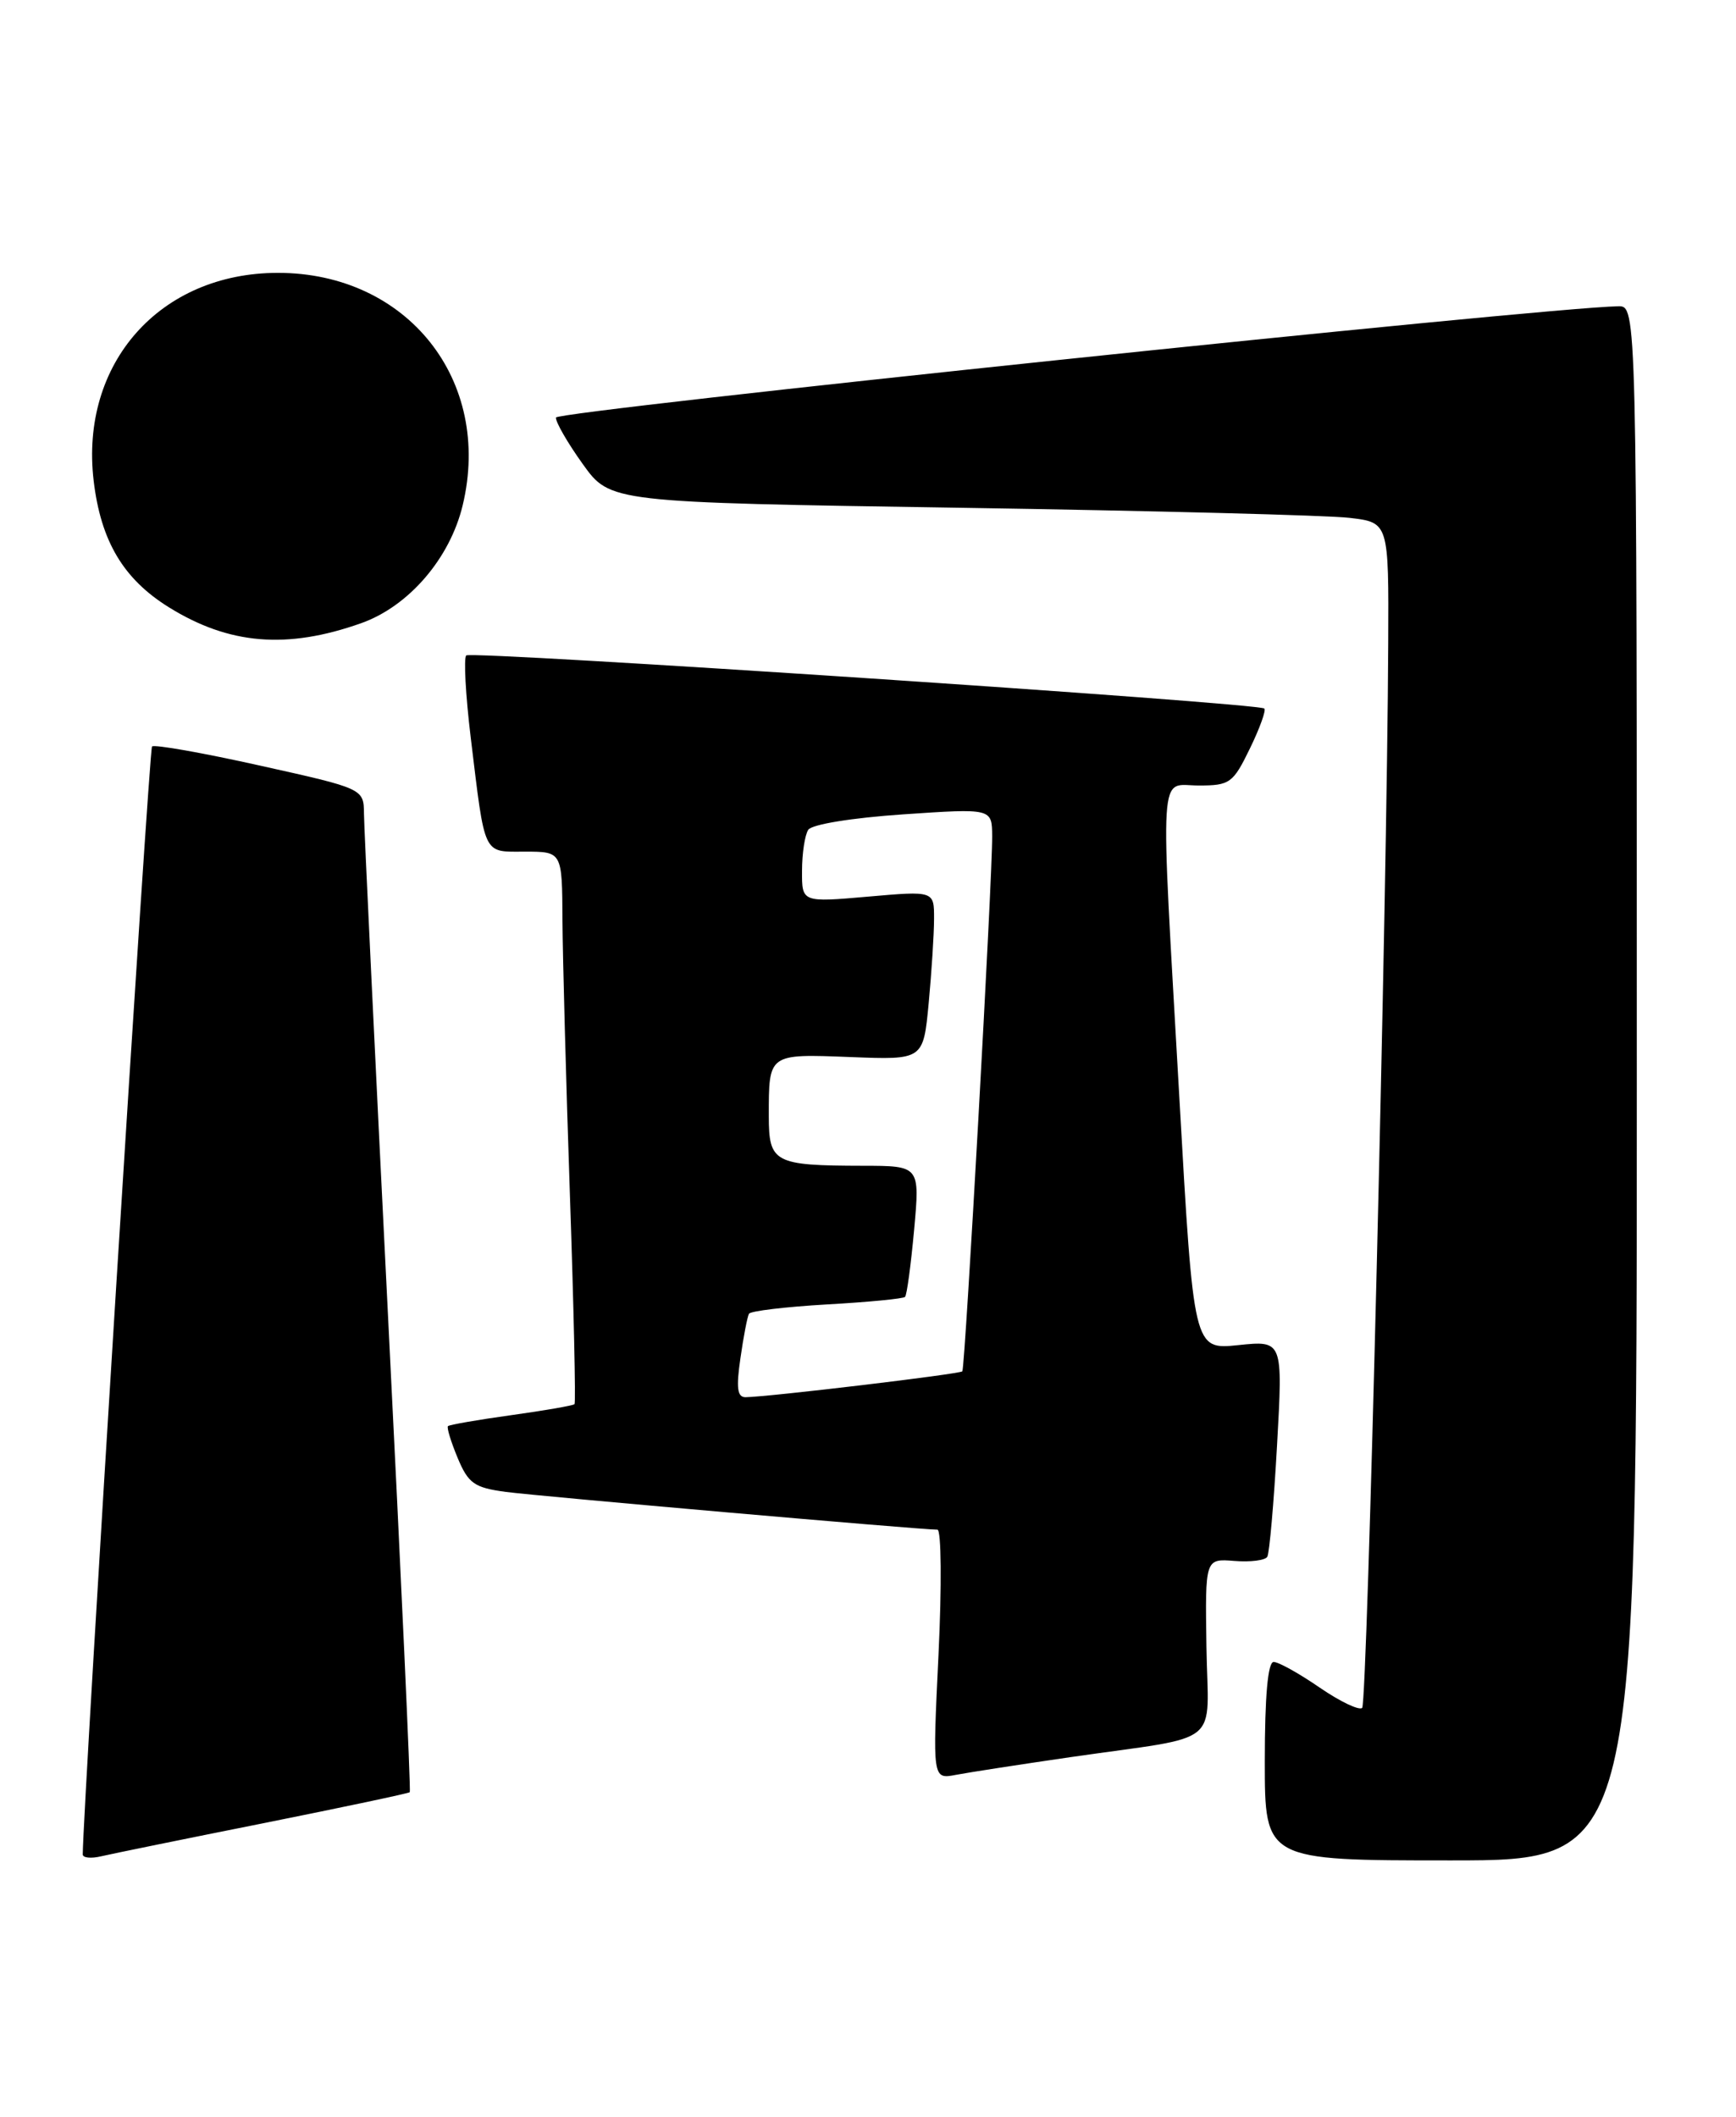<?xml version="1.0" encoding="UTF-8" standalone="no"?>
<!DOCTYPE svg PUBLIC "-//W3C//DTD SVG 1.1//EN" "http://www.w3.org/Graphics/SVG/1.1/DTD/svg11.dtd" >
<svg xmlns="http://www.w3.org/2000/svg" xmlns:xlink="http://www.w3.org/1999/xlink" version="1.1" viewBox="0 0 210 256">
 <g >
 <path fill="currentColor"
d=" M 31.92 220.49 C 41.49 218.57 49.44 216.89 49.57 216.75 C 49.71 216.61 48.52 190.62 46.93 159.00 C 45.35 127.38 44.04 100.12 44.03 98.44 C 44.00 95.38 44.00 95.38 31.44 92.59 C 24.53 91.05 18.66 90.01 18.39 90.28 C 18.03 90.63 10.07 217.97 10.01 224.27 C 10.00 224.69 11.01 224.80 12.25 224.50 C 13.49 224.21 22.34 222.40 31.92 220.49 Z  M 198.00 131.00 C 198.00 37.00 198.00 37.00 195.75 37.04 C 186.56 37.21 67.32 49.70 67.25 50.50 C 67.21 51.05 68.67 53.58 70.50 56.13 C 73.82 60.76 73.82 60.76 116.16 61.41 C 139.45 61.77 160.64 62.32 163.25 62.63 C 168.00 63.19 168.00 63.19 167.93 77.84 C 167.80 108.10 165.40 205.93 164.78 206.55 C 164.43 206.90 162.12 205.80 159.64 204.10 C 157.16 202.39 154.66 201.00 154.07 201.00 C 153.37 201.00 153.00 205.14 153.00 213.00 C 153.00 225.00 153.00 225.00 175.50 225.00 C 198.00 225.00 198.00 225.00 198.00 131.00 Z  M 129.50 212.51 C 148.20 209.81 146.13 211.49 145.94 199.16 C 145.78 188.50 145.78 188.50 149.31 188.78 C 151.25 188.94 153.05 188.71 153.30 188.28 C 153.56 187.85 154.09 181.79 154.48 174.81 C 155.19 162.12 155.19 162.12 149.79 162.68 C 144.39 163.24 144.39 163.24 142.67 132.87 C 140.33 91.63 140.12 95.00 145.01 95.00 C 148.78 95.00 149.16 94.72 151.20 90.52 C 152.40 88.06 153.18 85.88 152.94 85.69 C 152.10 85.01 56.98 78.68 56.40 79.27 C 56.08 79.59 56.32 84.05 56.94 89.18 C 58.71 103.74 58.36 103.00 63.52 103.00 C 68.00 103.00 68.00 103.00 68.04 111.25 C 68.07 115.79 68.47 130.75 68.94 144.50 C 69.41 158.25 69.66 169.64 69.50 169.82 C 69.33 169.99 65.89 170.59 61.85 171.15 C 57.81 171.71 54.36 172.31 54.19 172.48 C 54.02 172.65 54.55 174.37 55.36 176.32 C 56.65 179.41 57.37 179.92 61.17 180.43 C 65.07 180.95 111.33 185.00 113.40 185.00 C 113.87 185.00 113.93 191.80 113.53 200.10 C 112.80 215.20 112.80 215.20 115.65 214.65 C 117.22 214.35 123.45 213.39 129.50 212.51 Z  M 43.69 75.37 C 49.44 73.33 54.43 67.54 55.97 61.11 C 59.60 45.99 49.27 33.00 33.62 33.00 C 19.35 33.00 9.65 43.94 11.33 58.15 C 12.20 65.45 14.92 70.02 20.42 73.44 C 27.71 77.97 34.72 78.55 43.69 75.37 Z  M 89.57 164.25 C 89.94 161.64 90.41 159.23 90.60 158.89 C 90.79 158.55 95.03 158.05 100.02 157.76 C 105.01 157.48 109.26 157.07 109.48 156.85 C 109.70 156.64 110.19 152.98 110.58 148.73 C 111.28 141.00 111.28 141.00 104.39 140.99 C 93.64 140.97 93.00 140.63 93.00 134.97 C 93.00 127.39 92.90 127.46 102.86 127.84 C 111.69 128.19 111.69 128.19 112.34 121.34 C 112.69 117.58 112.99 112.98 112.99 111.12 C 113.00 107.74 113.00 107.74 105.00 108.44 C 97.00 109.14 97.00 109.14 97.02 105.32 C 97.02 103.22 97.36 100.99 97.77 100.36 C 98.19 99.70 103.08 98.91 109.25 98.49 C 120.00 97.76 120.00 97.76 120.02 101.13 C 120.06 106.08 116.75 165.44 116.41 165.85 C 116.15 166.18 93.08 168.93 90.19 168.98 C 89.19 168.99 89.04 167.86 89.57 164.25 Z "/>
</g>
</svg>